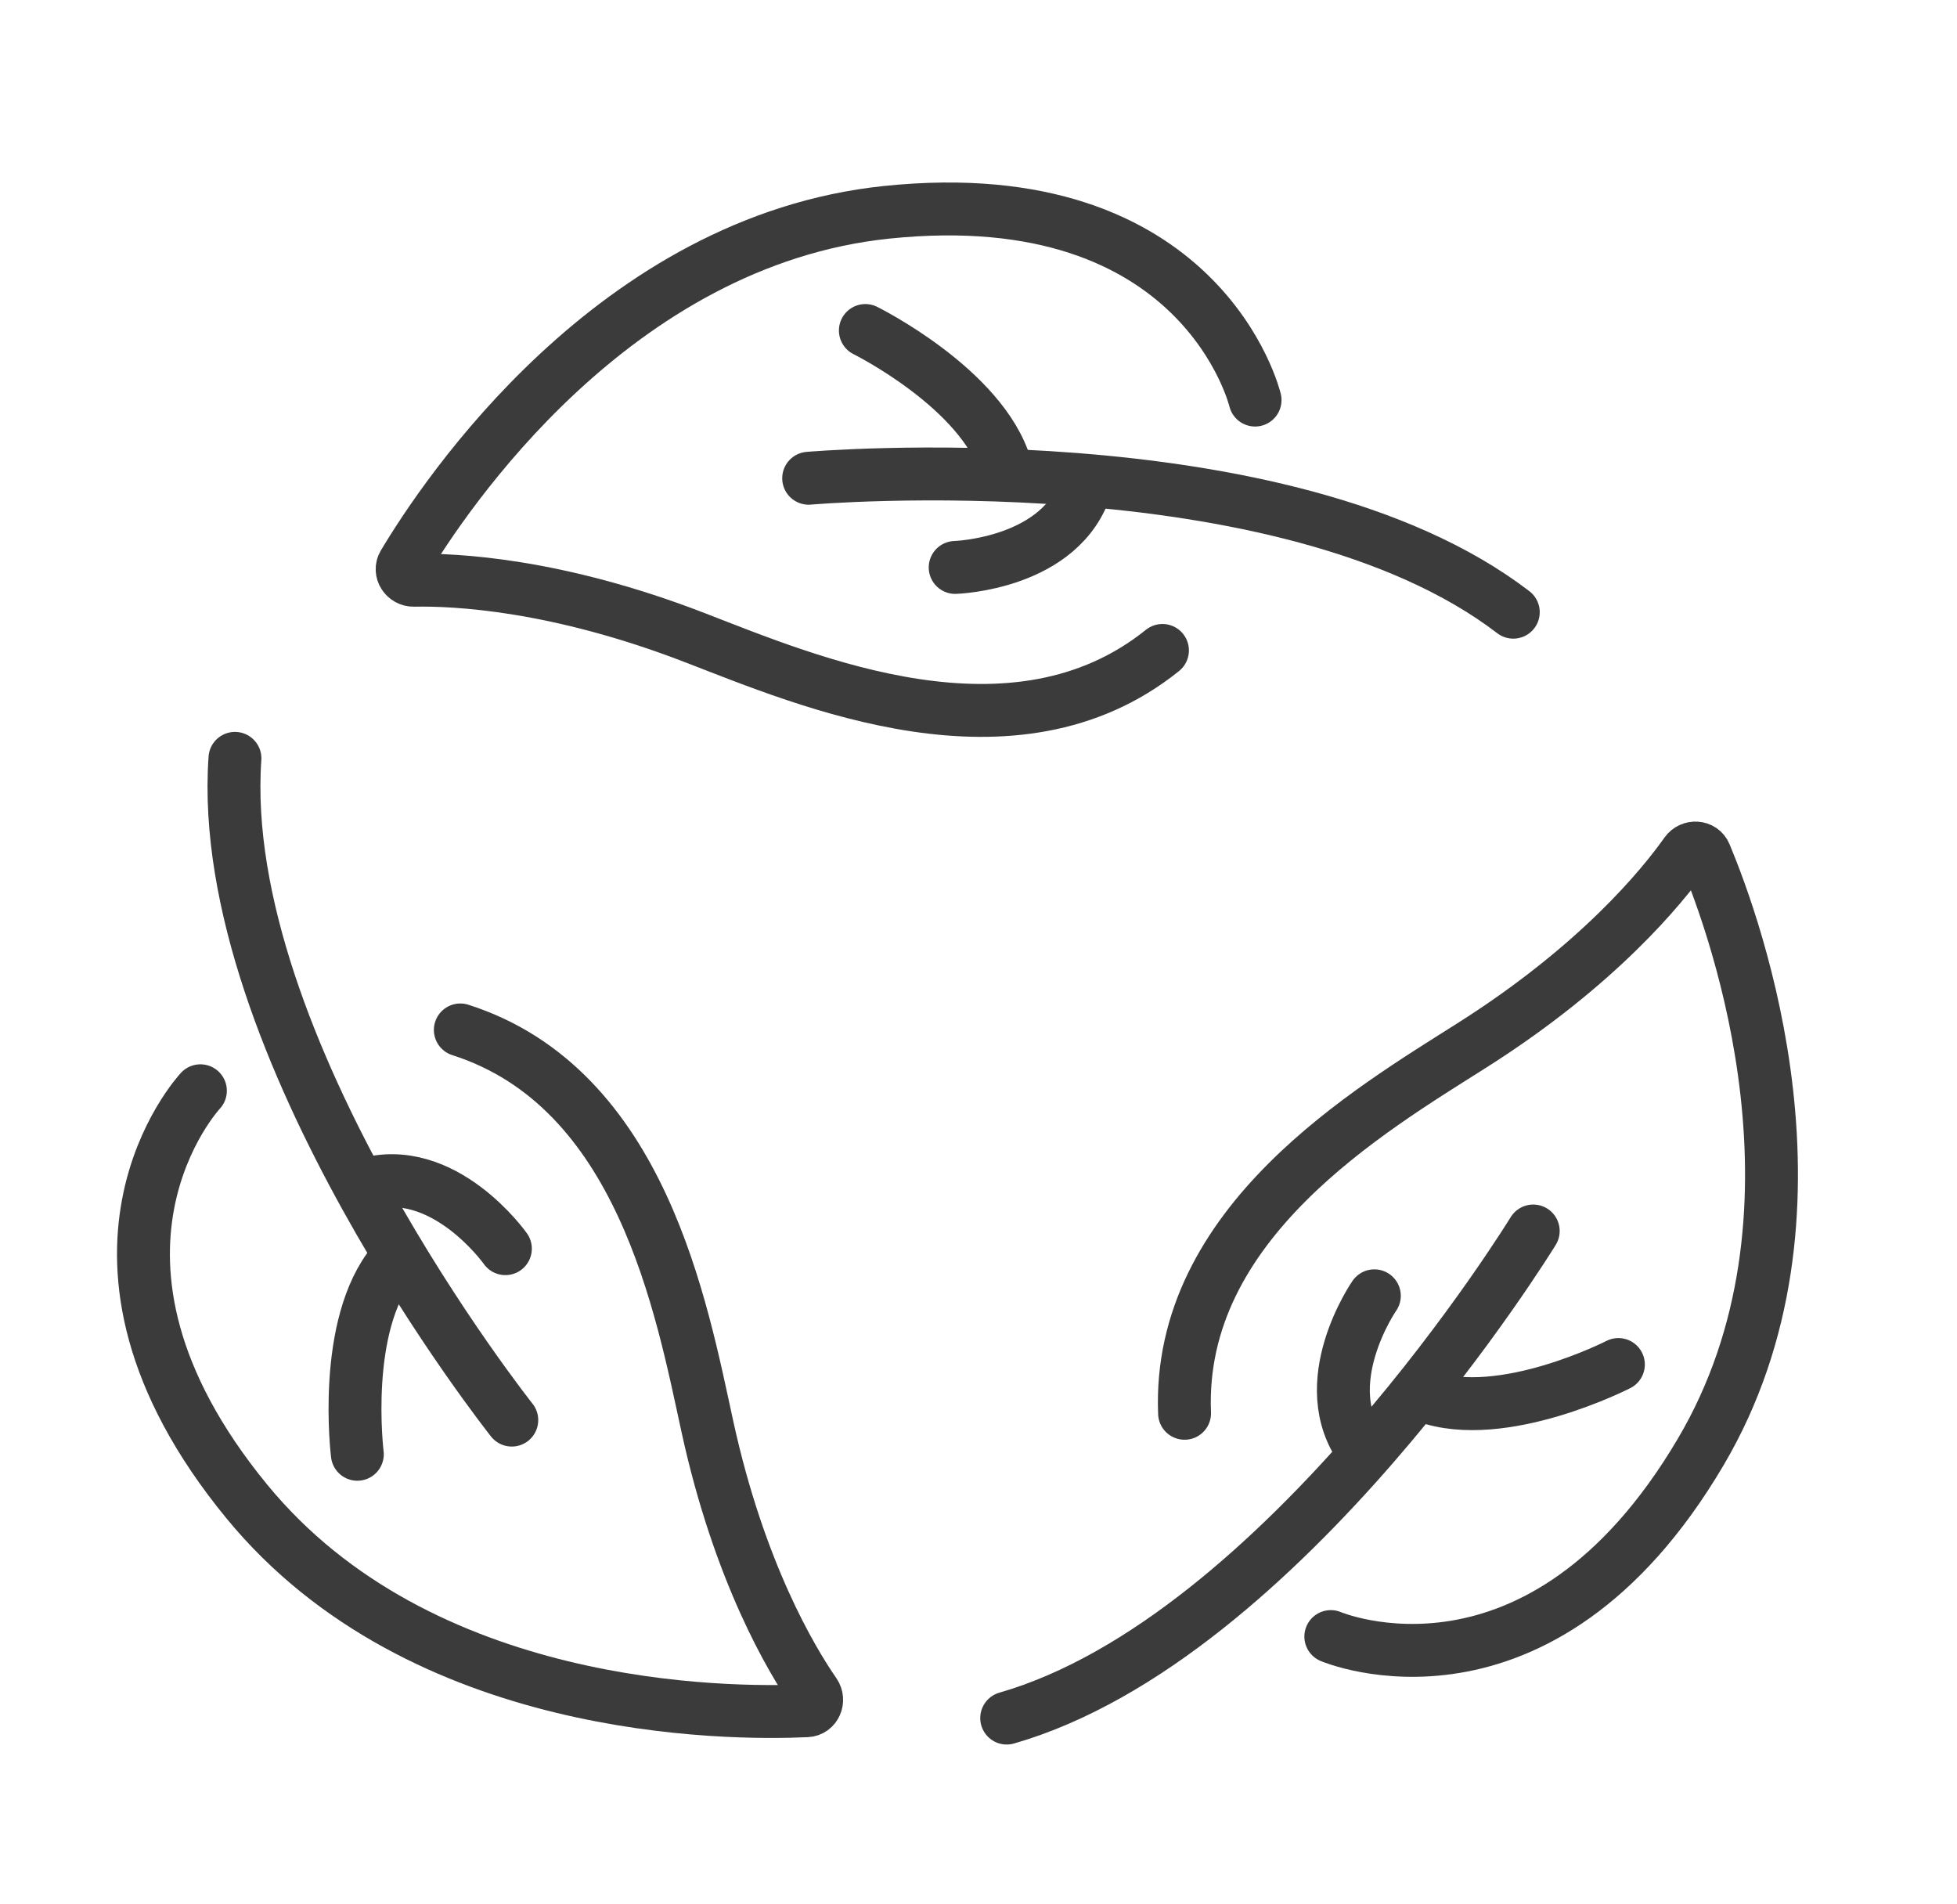<svg width="37" height="36" viewBox="0 0 37 36" fill="none" xmlns="http://www.w3.org/2000/svg">
<path d="M22.396 26.717C22.249 23.12 25.901 20.985 27.843 19.753C30.215 18.248 31.428 16.758 31.877 16.123C31.97 15.992 32.176 16.002 32.238 16.151C32.826 17.558 34.787 22.989 32.154 27.449C29.103 32.619 25.161 30.938 25.161 30.938" stroke="#3B3B3B" stroke-linecap="round" stroke-linejoin="round"/>
<path d="M28.988 23.271C28.988 23.271 24.274 30.971 19.033 32.479" stroke="#3B3B3B" stroke-linecap="round" stroke-linejoin="round"/>
<path d="M30.598 25.795C30.598 25.795 28.402 26.921 26.952 26.396" stroke="#3B3B3B" stroke-linecap="round" stroke-linejoin="round"/>
<path d="M25.984 24.496C25.984 24.496 24.829 26.161 25.763 27.416" stroke="#3B3B3B" stroke-linecap="round" stroke-linejoin="round"/>
<path d="M8.703 19.47C12.132 20.566 12.885 24.729 13.376 26.976C13.976 29.72 14.96 31.371 15.402 32.01C15.493 32.143 15.413 32.333 15.252 32.34C13.729 32.41 7.954 32.388 4.668 28.386C0.858 23.746 3.789 20.62 3.789 20.62" stroke="#3B3B3B" stroke-linecap="round" stroke-linejoin="round"/>
<path d="M9.676 26.846C9.676 26.846 4.06 19.776 4.442 14.336" stroke="#3B3B3B" stroke-linecap="round" stroke-linejoin="round"/>
<path d="M6.756 27.492C6.756 27.492 6.451 25.044 7.441 23.861" stroke="#3B3B3B" stroke-linecap="round" stroke-linejoin="round"/>
<path d="M9.555 23.605C9.555 23.605 8.387 21.949 6.888 22.396" stroke="#3B3B3B" stroke-linecap="round" stroke-linejoin="round"/>
<path d="M21.978 12.296C19.173 14.552 15.285 12.884 13.139 12.055C10.519 11.042 8.6 10.953 7.823 10.969C7.662 10.972 7.548 10.8 7.63 10.662C8.412 9.353 11.614 4.548 16.766 4.013C22.737 3.394 23.729 7.563 23.729 7.563" stroke="#3B3B3B" stroke-linecap="round" stroke-linejoin="round"/>
<path d="M15.289 9.041C15.289 9.041 24.283 8.255 28.611 11.573" stroke="#3B3B3B" stroke-linecap="round" stroke-linejoin="round"/>
<path d="M16.361 6.248C16.361 6.248 18.572 7.344 19.012 8.822" stroke="#3B3B3B" stroke-linecap="round" stroke-linejoin="round"/>
<path d="M18.059 10.727C18.059 10.727 20.084 10.666 20.538 9.169" stroke="#3B3B3B" stroke-linecap="round" stroke-linejoin="round"/>
</svg>
